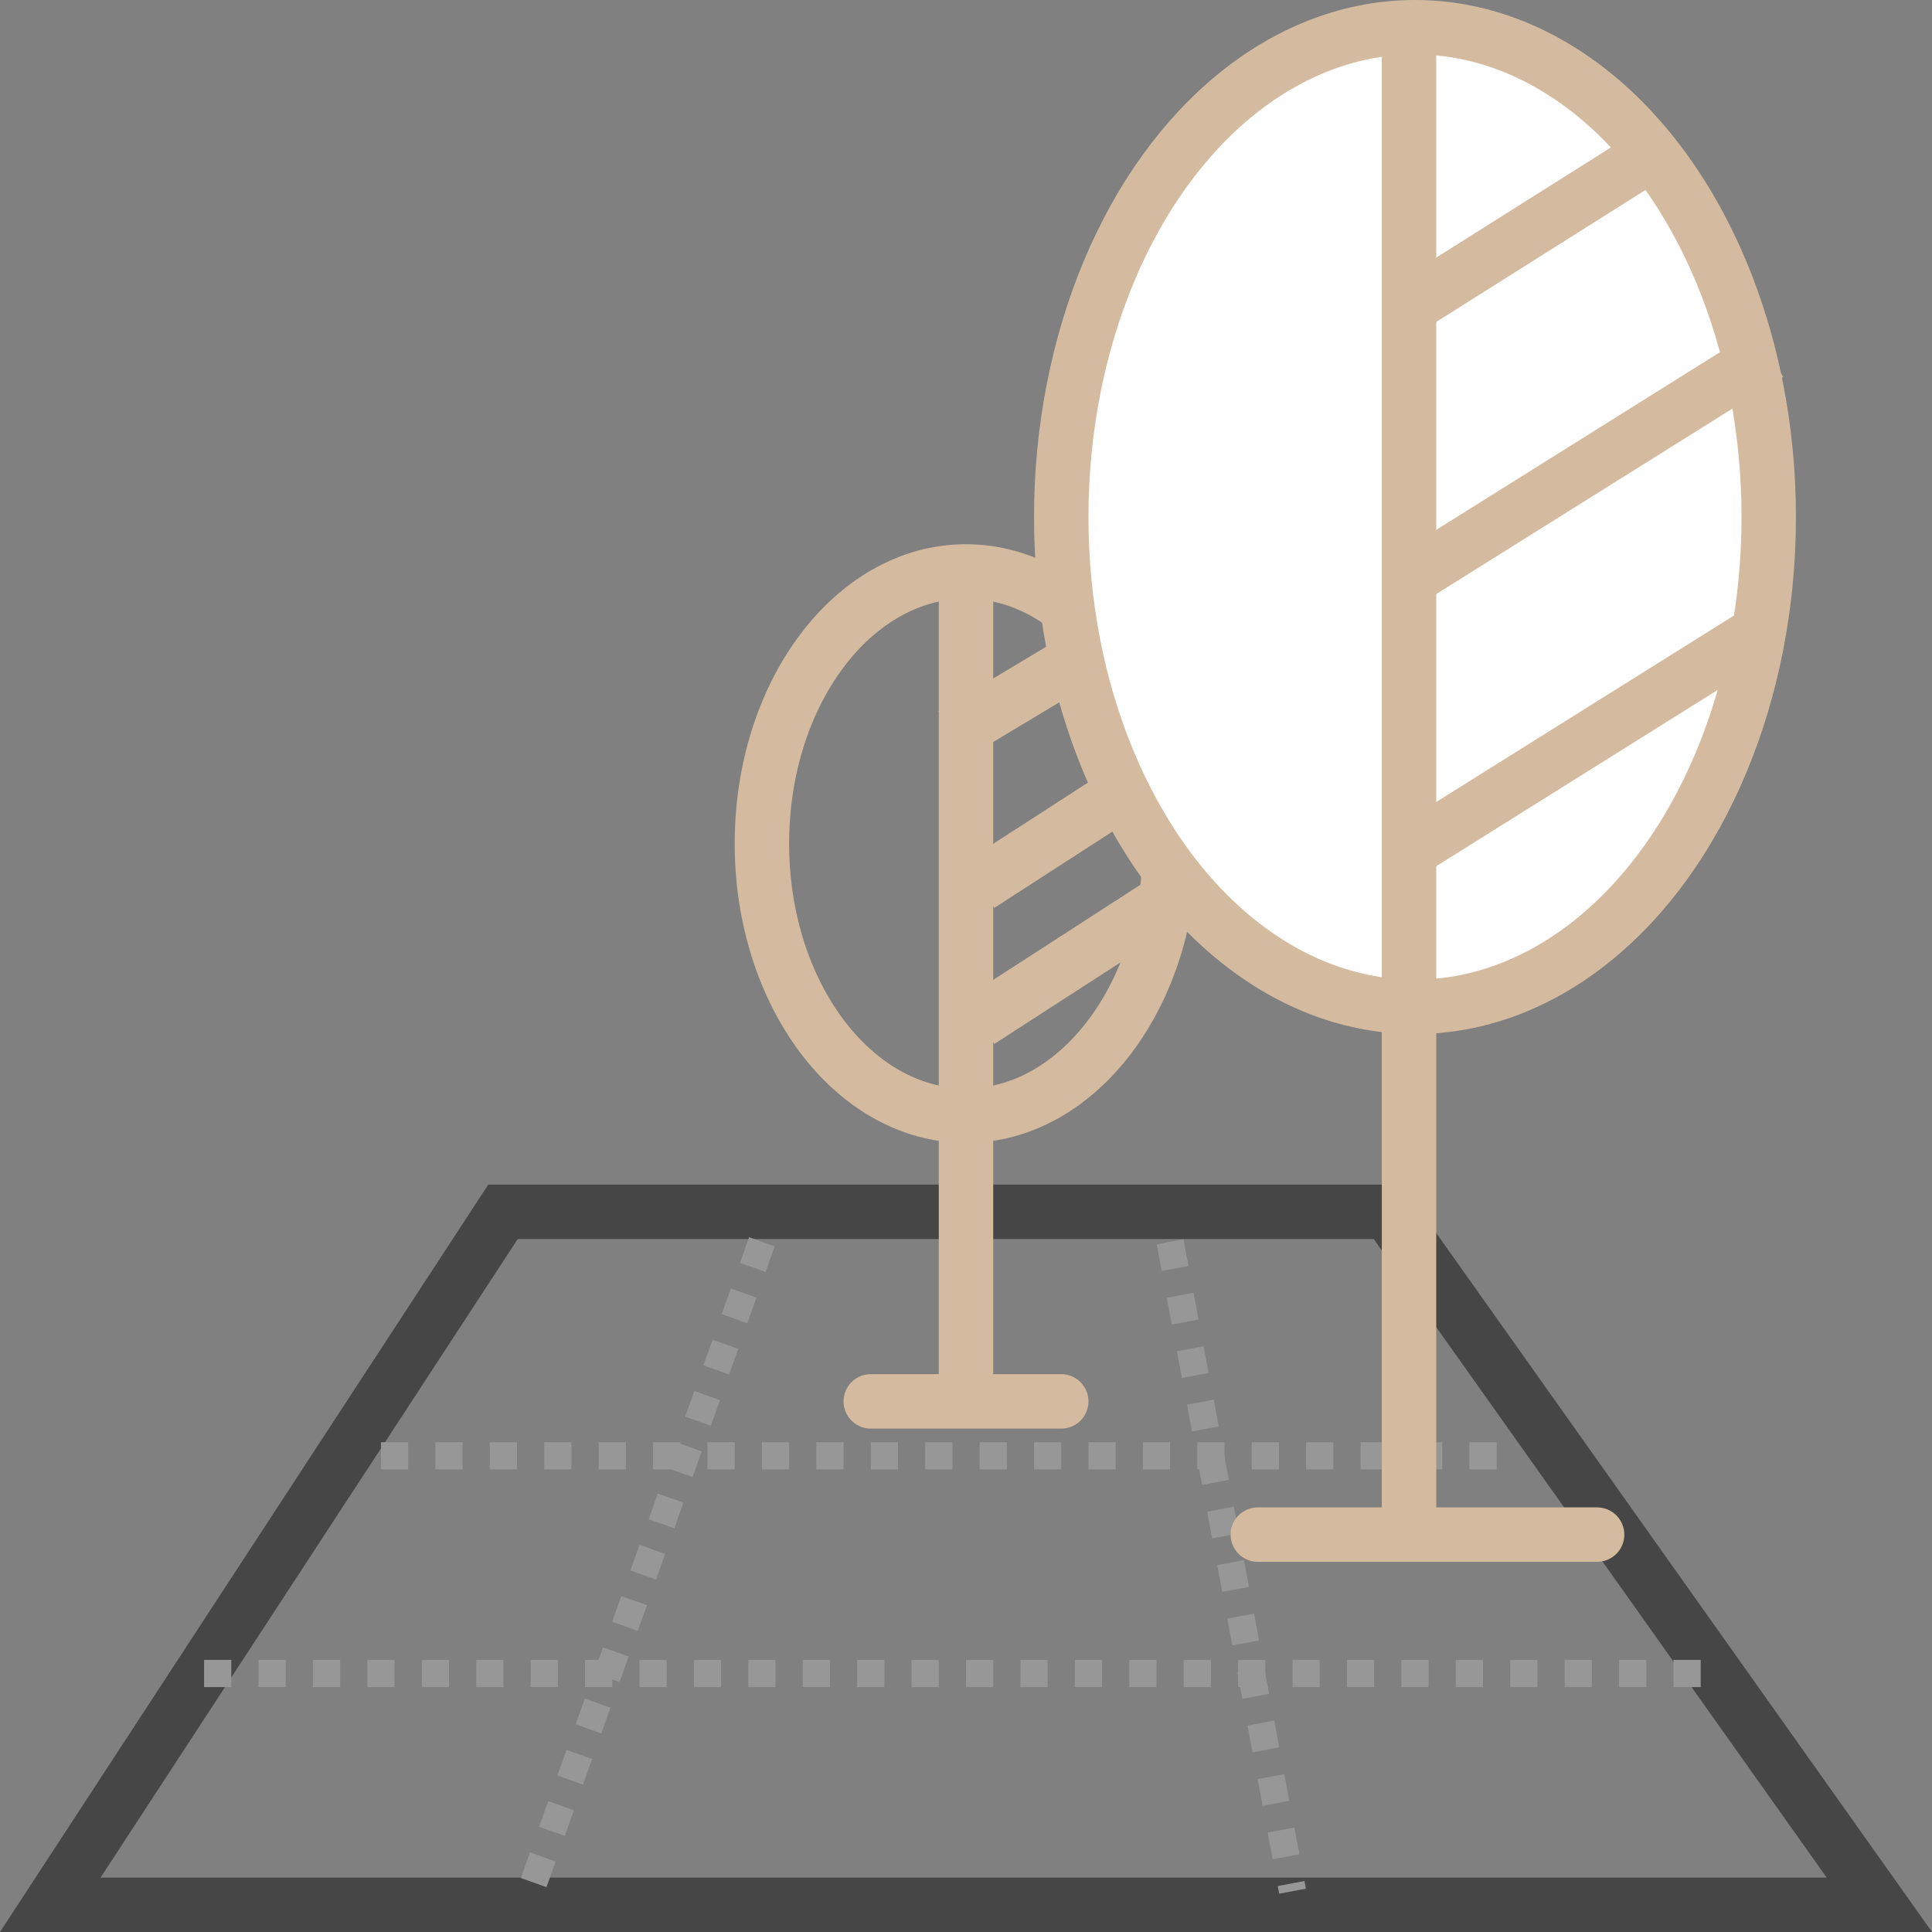 
<svg width="71px" height="71px" viewBox="0 0 71 71" version="1.1" xmlns="http://www.w3.org/2000/svg" xmlns:xlink="http://www.w3.org/1999/xlink">
    <rect x="0" y="0" width="71" height="71" fill="#808080" stroke="none"/>
    <g id="Page-1" stroke="none" stroke-width="1" fill="none" fill-rule="evenodd">
        <path d="M18.485,44.533 L1.848,70 L69.065,70 L51.001,44.533 L18.485,44.533 Z" id="Rectangle" stroke="#464646" stroke-width="2"></path>
        <g id="Group-8-Copy" transform="translate(28, 21)" stroke="#D4BB9F" stroke-width="2">
            <ellipse id="Oval-Copy-6" cx="7.5" cy="10" rx="7.5" ry="10"></ellipse>
            <path d="M7.5,0 L7.5,31" id="Path-10"></path>
            <path d="M7,6 L12,3" id="Path-11"></path>
            <path d="M8,11.523 L15,7" id="Path-11-Copy"></path>
            <path d="M8,16.523 L15,12" id="Path-11-Copy-2"></path>
            <path d="M4,30.5 L11,30.5" id="Path-12" stroke-linecap="round" stroke-linejoin="round"></path>
        </g>
        <path d="M7.5,61.5 L62.5,61.5" id="Path-30" stroke="#979797" stroke-dasharray="1"></path>
        <path d="M28,45.634 L19.5,69.5" id="Path-30" stroke="#979797" stroke-dasharray="1"></path>
        <path d="M43,45.634 L47.5,69.5" id="Path-30-Copy-2" stroke="#979797" stroke-dasharray="1"></path>
        <path d="M14,53.5 L55.5,53.5" id="Path-30-Copy" stroke="#979797" stroke-dasharray="1"></path>
        <g id="Group-8-Copy" transform="translate(39, 1)" stroke="#D4BB9F" stroke-width="2">
            <ellipse id="Oval-Copy-6" fill="#FFFFFF" cx="13" cy="18" rx="13" ry="18"></ellipse>
            <path d="M12.781,0 L12.781,55.396" id="Path-10"></path>
            <path d="M13,10.141 L21.152,5" id="Path-11"></path>
            <path d="M13,20.141 L26,12" id="Path-11-Copy"></path>
            <path d="M13,30.141 L26,22" id="Path-11-Copy-2"></path>
            <path d="M7.224,55.396 L19.693,55.396" id="Path-12" stroke-linecap="round" stroke-linejoin="round"></path>
        </g>
    </g>
</svg>